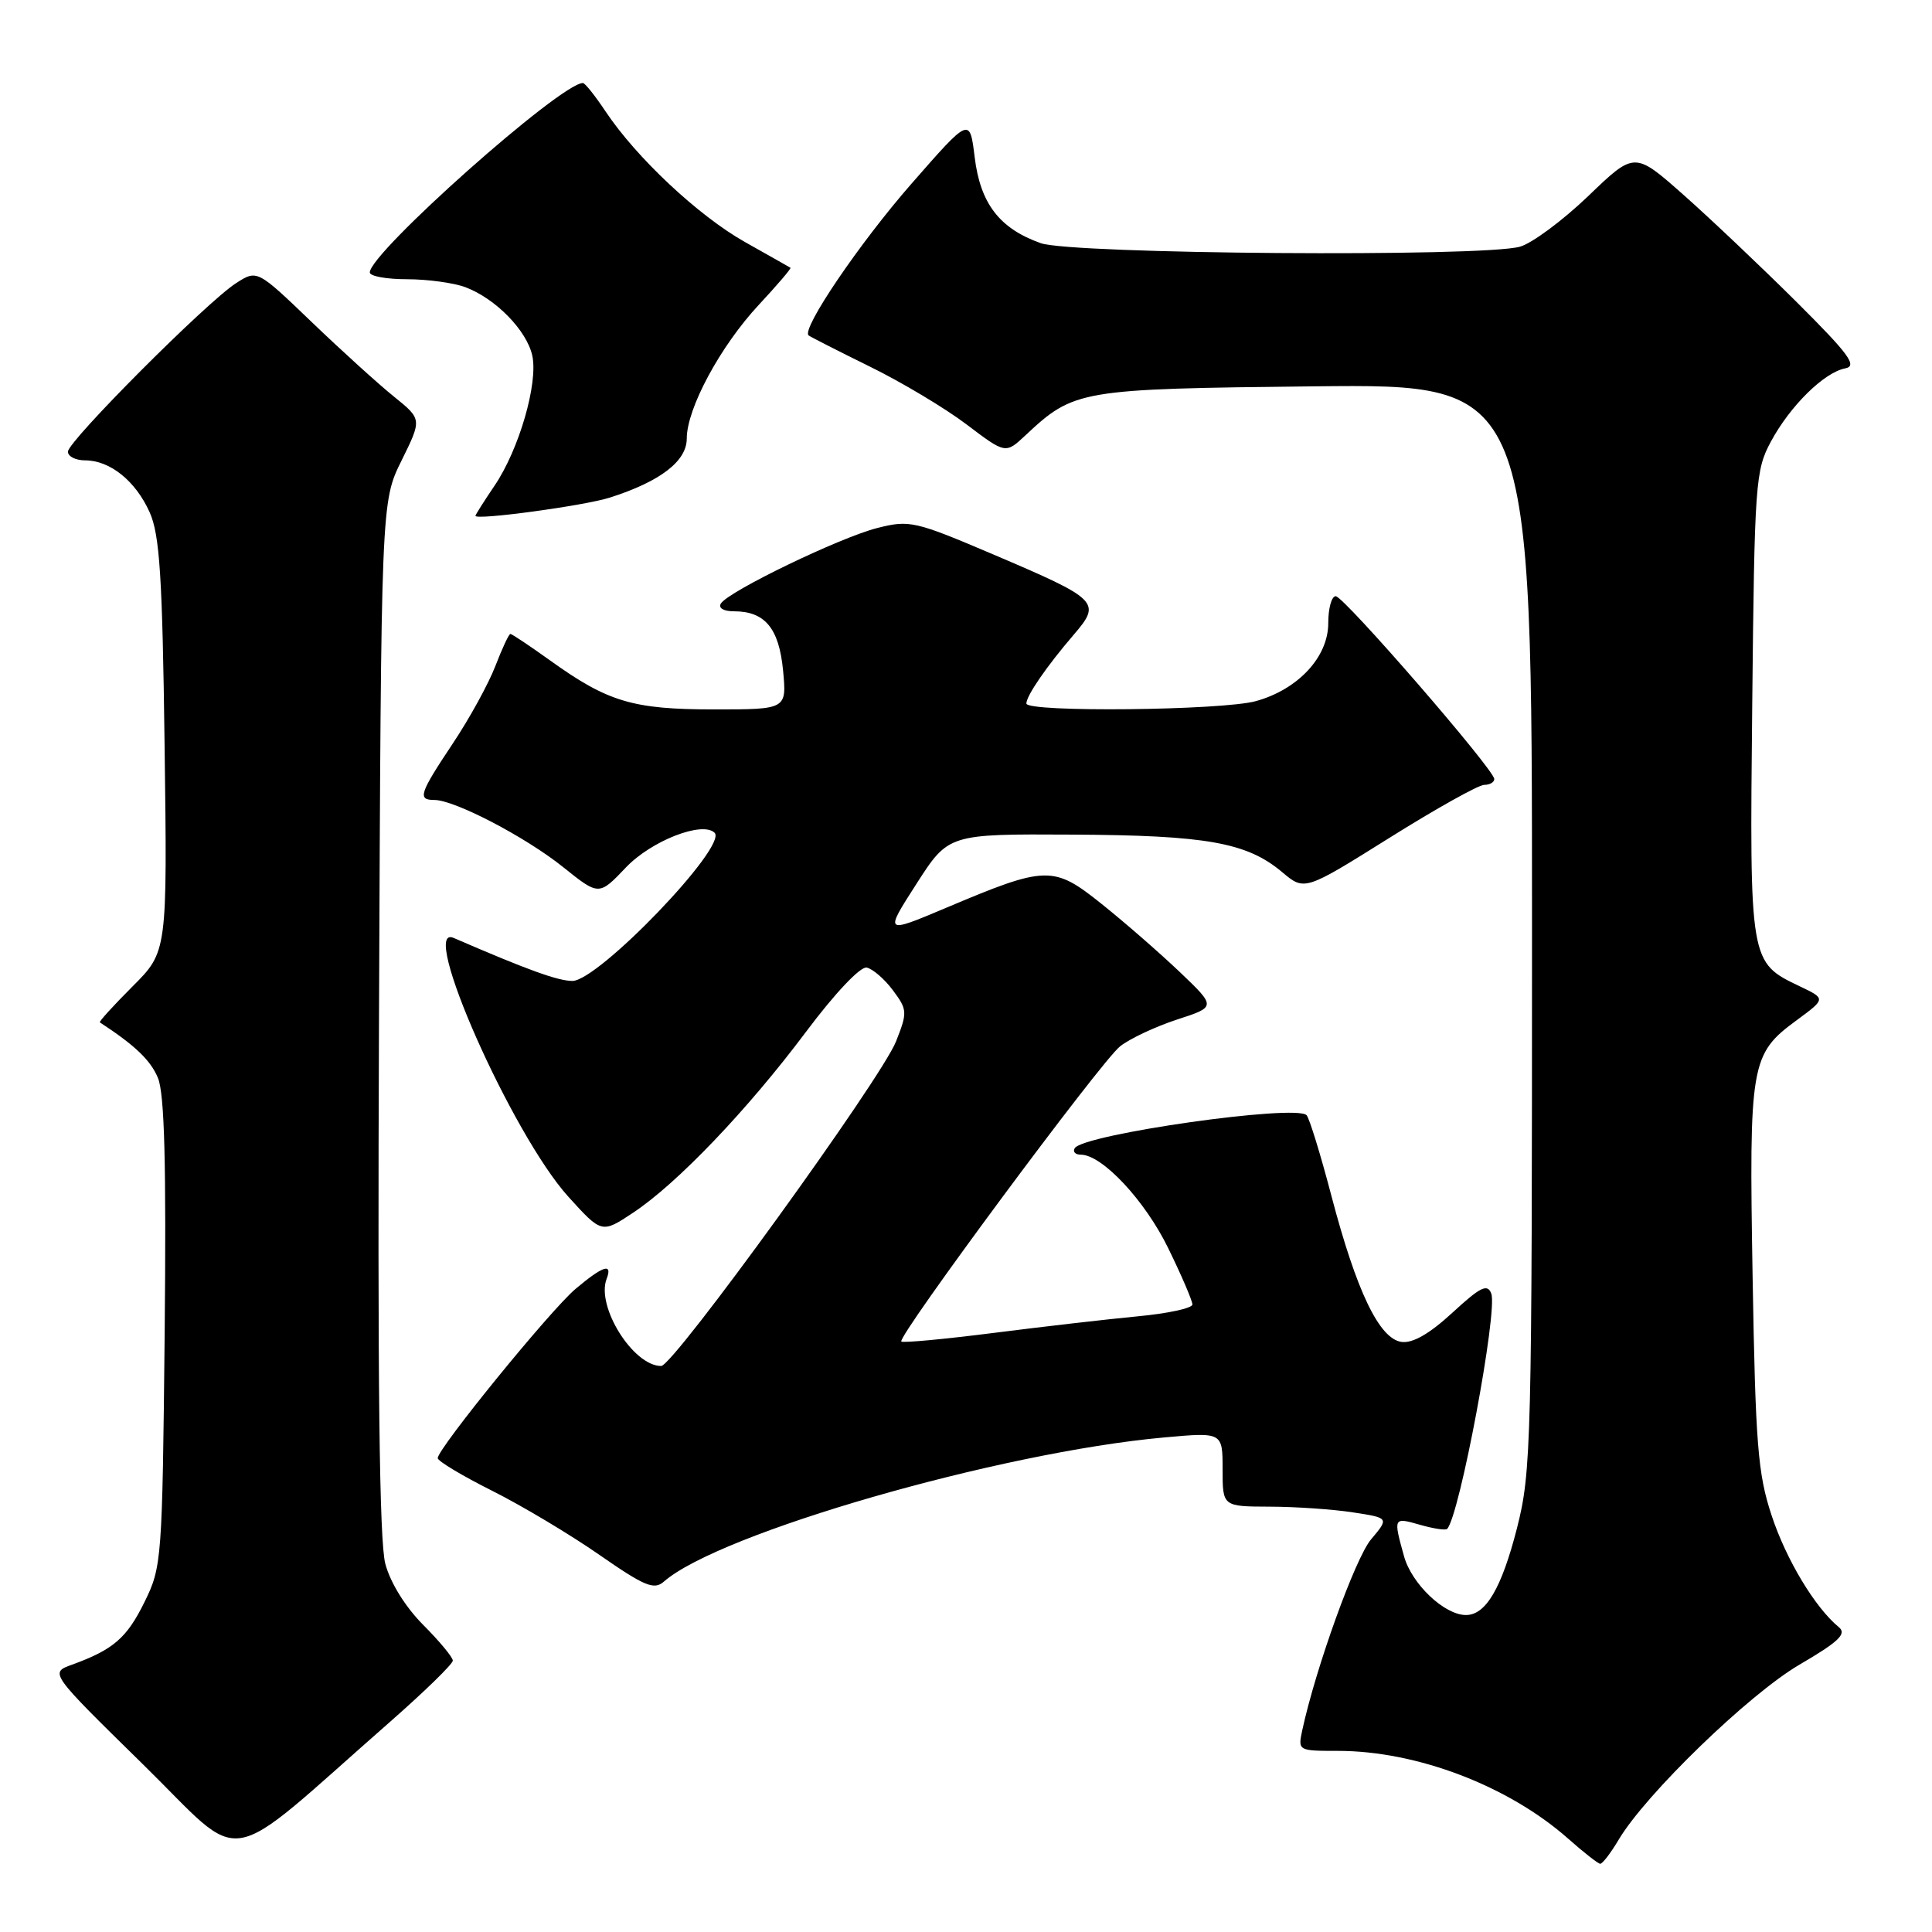 <?xml version="1.0" encoding="UTF-8" standalone="no"?>
<!DOCTYPE svg PUBLIC "-//W3C//DTD SVG 1.1//EN" "http://www.w3.org/Graphics/SVG/1.1/DTD/svg11.dtd" >
<svg xmlns="http://www.w3.org/2000/svg" xmlns:xlink="http://www.w3.org/1999/xlink" version="1.1" viewBox="0 0 256 256">
 <g >
 <path fill="currentColor"
d=" M 214.47 243.79 C 218.01 237.79 231.75 224.48 238.45 220.57 C 243.65 217.53 244.73 216.50 243.66 215.61 C 240.51 213.03 236.67 206.65 234.74 200.78 C 232.92 195.28 232.61 191.37 232.23 169.20 C 231.75 140.84 231.95 139.68 238.09 135.17 C 241.93 132.34 241.93 132.34 238.52 130.71 C 231.81 127.51 231.83 127.62 232.18 93.33 C 232.48 63.97 232.60 62.31 234.66 58.50 C 237.21 53.77 241.70 49.35 244.50 48.81 C 246.15 48.49 245.03 46.96 238.00 39.96 C 233.32 35.31 226.59 28.93 223.04 25.79 C 216.58 20.08 216.58 20.08 210.44 25.99 C 207.05 29.23 202.99 32.25 201.39 32.69 C 196.39 34.09 142.01 33.68 137.90 32.22 C 132.44 30.28 129.90 26.98 129.15 20.83 C 128.50 15.51 128.50 15.51 120.76 24.36 C 113.87 32.24 106.18 43.58 107.14 44.44 C 107.34 44.61 110.96 46.46 115.19 48.54 C 119.42 50.61 125.22 54.08 128.06 56.23 C 133.24 60.15 133.24 60.15 135.87 57.69 C 142.34 51.64 143.01 51.53 174.25 51.19 C 203.00 50.89 203.00 50.89 203.00 122.78 C 203.00 191.45 202.91 195.03 201.00 202.52 C 198.97 210.44 196.88 214.00 194.25 214.00 C 191.39 214.00 187.06 209.89 186.04 206.21 C 184.61 201.05 184.62 201.03 188.18 202.05 C 189.93 202.55 191.54 202.80 191.75 202.59 C 193.38 200.96 198.49 173.72 197.60 171.40 C 197.09 170.06 196.16 170.52 192.44 173.95 C 189.41 176.74 187.18 178.02 185.70 177.81 C 182.76 177.39 179.75 171.12 176.43 158.50 C 174.99 153.00 173.50 148.17 173.13 147.77 C 171.73 146.28 143.56 150.29 142.41 152.14 C 142.12 152.61 142.48 153.00 143.21 153.00 C 146.04 153.00 151.72 159.08 154.79 165.38 C 156.56 169.00 158.00 172.36 158.00 172.85 C 158.00 173.34 154.74 174.05 150.75 174.42 C 146.76 174.80 138.17 175.79 131.65 176.62 C 125.13 177.45 119.63 177.96 119.43 177.76 C 118.83 177.16 145.87 140.66 148.41 138.65 C 149.69 137.63 153.09 136.04 155.95 135.10 C 161.16 133.41 161.16 133.41 156.33 128.80 C 153.67 126.27 149.03 122.22 146.00 119.80 C 139.57 114.65 138.67 114.67 125.32 120.31 C 117.18 123.74 117.18 123.74 121.43 117.12 C 125.68 110.50 125.68 110.50 142.09 110.59 C 159.89 110.68 165.23 111.64 169.89 115.56 C 172.86 118.06 172.86 118.06 184.09 111.03 C 190.26 107.16 195.92 104.00 196.66 104.00 C 197.40 104.00 198.00 103.65 198.00 103.23 C 198.00 101.99 178.07 79.00 176.99 79.00 C 176.44 79.00 176.00 80.61 176.00 82.58 C 176.00 87.05 172.01 91.35 166.42 92.90 C 161.97 94.14 136.00 94.41 136.00 93.22 C 136.00 92.19 138.69 88.28 142.26 84.12 C 145.98 79.79 145.63 79.44 131.62 73.47 C 121.25 69.05 120.51 68.88 116.26 69.96 C 111.33 71.20 96.52 78.35 95.52 79.97 C 95.15 80.57 95.88 81.00 97.25 81.00 C 101.36 81.00 103.22 83.24 103.76 88.83 C 104.25 94.00 104.25 94.00 94.60 94.00 C 83.84 94.00 80.54 93.01 72.86 87.49 C 70.18 85.57 67.83 84.00 67.63 84.00 C 67.43 84.00 66.54 85.91 65.64 88.25 C 64.74 90.59 62.21 95.20 60.01 98.50 C 55.57 105.16 55.29 106.00 57.56 106.00 C 60.24 106.00 69.65 110.91 74.61 114.89 C 79.36 118.70 79.36 118.70 82.94 114.94 C 86.30 111.41 93.09 108.76 94.69 110.35 C 96.45 112.12 79.26 130.01 75.83 129.98 C 73.88 129.96 69.88 128.51 60.11 124.28 C 55.40 122.24 67.85 150.32 75.29 158.55 C 79.73 163.45 79.73 163.45 83.89 160.69 C 89.71 156.84 99.06 147.06 106.81 136.71 C 110.63 131.61 113.99 128.05 114.84 128.21 C 115.63 128.37 117.20 129.72 118.31 131.21 C 120.23 133.79 120.26 134.12 118.73 137.99 C 116.79 142.93 89.24 181.00 87.61 181.00 C 83.90 181.00 78.97 173.12 80.38 169.46 C 81.21 167.30 79.90 167.72 76.27 170.78 C 72.96 173.56 58.01 191.93 58.00 193.21 C 58.00 193.60 61.25 195.55 65.22 197.54 C 69.19 199.53 75.59 203.36 79.44 206.04 C 85.43 210.20 86.67 210.71 87.97 209.57 C 95.29 203.15 132.47 192.43 154.25 190.47 C 162.00 189.77 162.00 189.77 162.00 194.70 C 162.00 199.62 162.00 199.62 168.25 199.64 C 171.69 199.65 176.65 199.99 179.28 200.40 C 184.07 201.13 184.07 201.13 181.66 203.99 C 179.58 206.47 174.34 221.01 172.56 229.25 C 171.97 231.98 172.00 232.00 177.27 232.00 C 187.73 232.00 199.86 236.62 207.80 243.64 C 209.83 245.44 211.74 246.94 212.03 246.96 C 212.33 246.98 213.42 245.55 214.47 243.79 Z  M 51.65 228.18 C 56.24 224.15 60.00 220.49 60.00 220.04 C 60.00 219.60 58.24 217.48 56.10 215.33 C 53.75 212.98 51.74 209.76 51.06 207.23 C 50.26 204.26 50.02 183.17 50.22 134.77 C 50.50 66.49 50.50 66.49 53.21 61.02 C 55.91 55.55 55.91 55.55 52.21 52.56 C 50.17 50.92 45.25 46.46 41.28 42.65 C 34.07 35.73 34.07 35.73 31.28 37.52 C 27.40 40.01 9.00 58.46 9.00 59.85 C 9.00 60.48 10.02 61.00 11.28 61.00 C 14.58 61.00 17.97 63.73 19.83 67.88 C 21.16 70.86 21.52 76.35 21.81 98.80 C 22.17 126.10 22.17 126.10 17.57 130.70 C 15.04 133.23 13.09 135.38 13.23 135.47 C 17.91 138.53 19.96 140.49 20.93 142.84 C 21.80 144.93 22.04 154.26 21.82 176.62 C 21.51 206.68 21.44 207.63 19.15 212.27 C 16.80 217.05 15.03 218.58 9.54 220.58 C 6.57 221.65 6.57 221.65 18.92 233.76 C 32.82 247.39 29.01 248.04 51.65 228.18 Z  M 80.82 65.93 C 87.49 63.80 91.00 61.11 91.00 58.11 C 91.00 54.13 95.44 45.88 100.53 40.41 C 102.97 37.79 104.87 35.57 104.74 35.48 C 104.61 35.40 101.90 33.86 98.71 32.07 C 92.54 28.59 84.33 20.90 80.23 14.75 C 78.86 12.69 77.51 11.00 77.24 11.00 C 74.30 11.00 49.00 33.49 49.00 36.10 C 49.00 36.60 51.22 37.00 53.93 37.00 C 56.65 37.00 60.14 37.48 61.68 38.06 C 65.68 39.57 69.80 43.79 70.53 47.12 C 71.33 50.77 68.77 59.59 65.52 64.37 C 64.13 66.42 63.00 68.21 63.00 68.35 C 63.00 68.97 77.46 67.01 80.82 65.93 Z "/>
</g>
</svg>